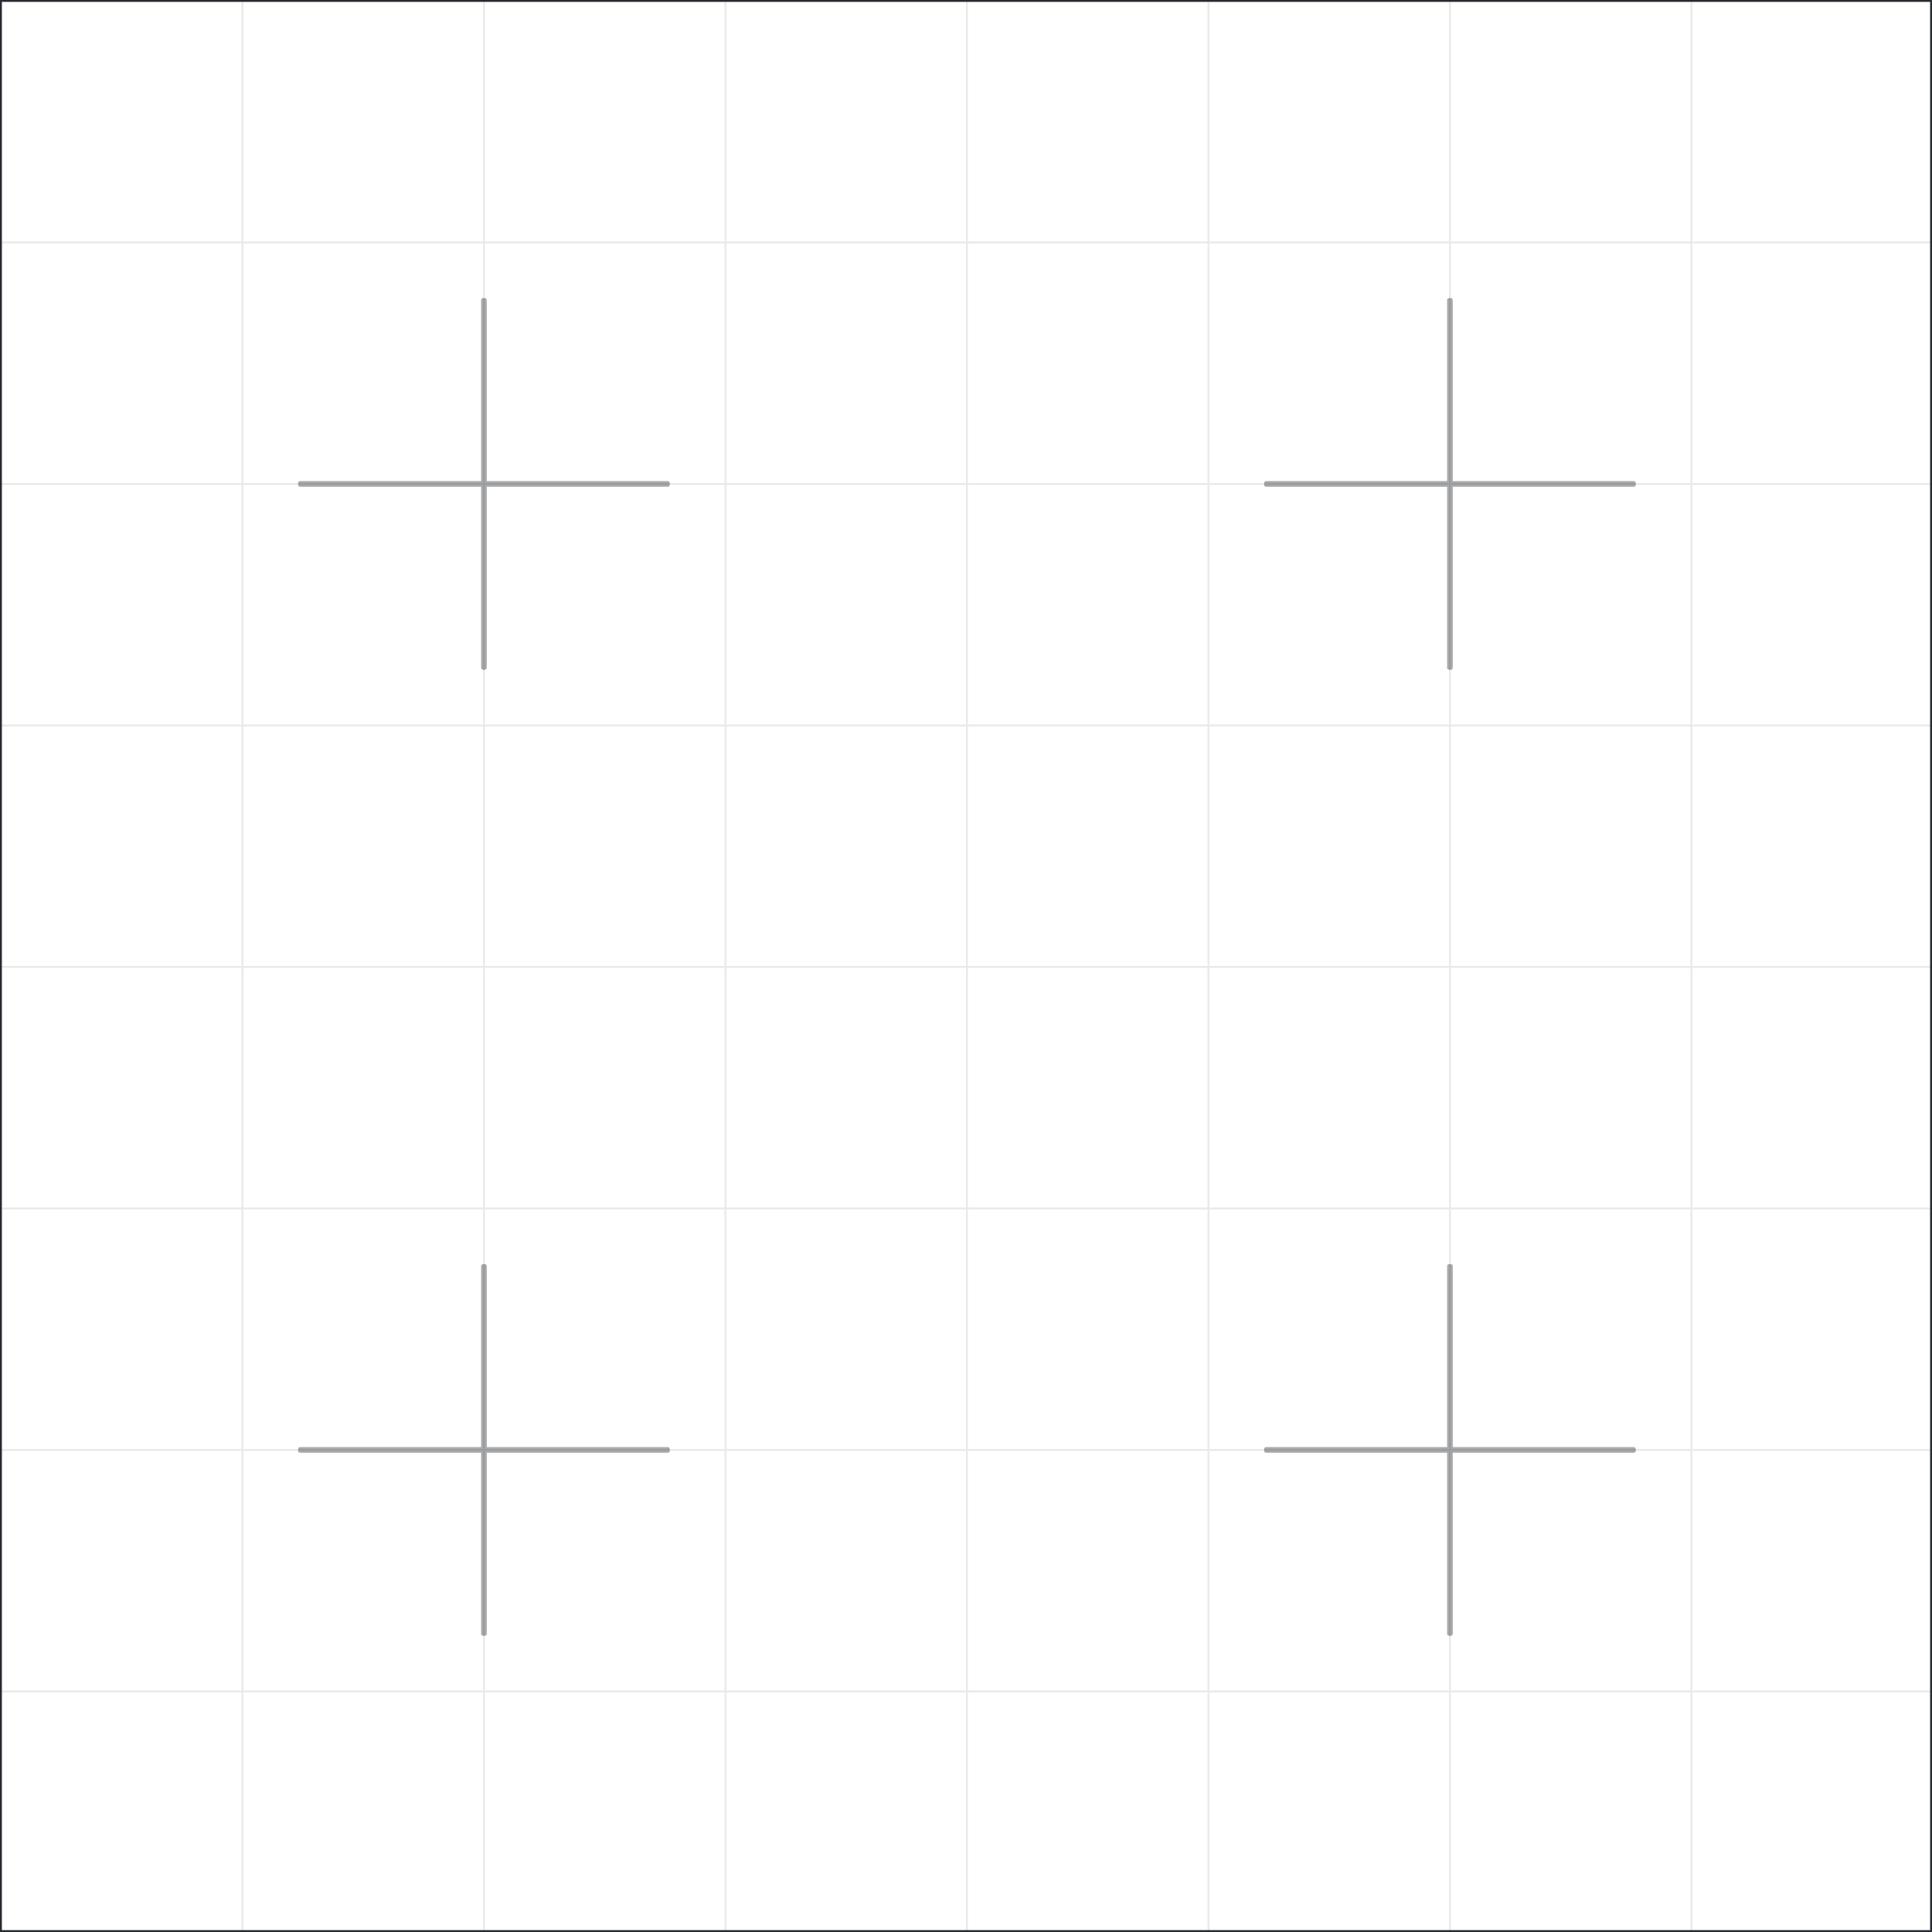 <?xml version="1.0" encoding="UTF-8" standalone="no"?>
<svg
   version="1.1"
   id="svg4"
   sodipodi:docname="plain_06.svg"
   width="1024"
   height="1024"
   inkscape:version="1.3-alpha (2a5ddc9, 2023-03-29)"
   xmlns:inkscape="http://www.inkscape.org/namespaces/inkscape"
   xmlns:sodipodi="http://sodipodi.sourceforge.net/DTD/sodipodi-0.dtd"
   xmlns="http://www.w3.org/2000/svg"
   xmlns:svg="http://www.w3.org/2000/svg">
  <sodipodi:namedview
     id="namedview4"
     pagecolor="#ffffff"
     bordercolor="#666666"
     borderopacity="1.0"
     inkscape:showpageshadow="2"
     inkscape:pageopacity="0.0"
     inkscape:pagecheckerboard="0"
     inkscape:deskcolor="#d1d1d1"
     inkscape:zoom="0.76485384"
     inkscape:cx="507.28647"
     inkscape:cy="572.00471"
     inkscape:window-width="1920"
     inkscape:window-height="1043"
     inkscape:window-x="1920"
     inkscape:window-y="0"
     inkscape:window-maximized="1"
     inkscape:current-layer="svg4" />
  <defs
     id="defs1" />
  <g
     id="g4">
    <path
       stroke="none"
       fill="#333335"
       d="M 0,0 H 1024 V 1024 H 0 V 0"
       id="path1"
       style="fill:#ffffff" />
    <path
       stroke="none"
       fill="#ffffff"
       fill-opacity="0.102"
       d="m 257,1024 h -1 V 897 H 129 v 127 h -1 V 897 H 0 v -1 H 128 V 769 H 0 v -1 H 128 V 641 H 0 v -1 H 128 V 513 H 0 v -1 H 128 V 385 H 0 v -1 H 128 V 257 H 0 v -1 H 128 V 129 H 0 v -1 H 128 V 0 h 1 V 128 H 256 V 0 h 1 V 128 H 384 V 0 h 1 V 128 H 512 V 0 h 1 V 128 H 640 V 0 h 1 V 128 H 768 V 0 h 1 V 128 H 896 V 0 h 1 v 128 h 127 v 1 H 897 v 127 h 127 v 1 H 897 v 127 h 127 v 1 H 897 v 127 h 127 v 1 H 897 v 127 h 127 v 1 H 897 v 127 h 127 v 1 H 897 v 127 h 127 v 1 H 897 v 127 h -1 V 897 H 769 v 127 h -1 V 897 H 641 v 127 h -1 V 897 H 513 v 127 h -1 V 897 H 385 v 127 h -1 V 897 H 257 v 127 M 768,257 H 641 V 384 H 768 V 257 m 1,0 V 384 H 896 V 257 H 769 m -1,-1 V 129 H 641 v 127 h 127 m 1,0 H 896 V 129 H 769 v 127 m 0,256 H 896 V 385 H 769 v 127 m -1,256 V 641 H 641 v 127 h 127 m 1,0 H 896 V 641 H 769 V 768 M 896,513 H 769 V 640 H 896 V 513 m -255,0 V 640 H 768 V 513 H 641 M 769,769 V 896 H 896 V 769 H 769 M 641,512 H 768 V 385 H 641 V 512 M 513,256 H 640 V 129 H 513 v 127 m -1,1 H 385 V 384 H 512 V 257 M 384,384 V 257 H 257 V 384 H 384 M 513,257 V 384 H 640 V 257 H 513 m 0,255 H 640 V 385 H 513 V 512 M 512,256 V 129 H 385 v 127 h 127 m 0,256 V 385 H 385 V 512 H 512 M 384,129 H 257 V 256 H 384 V 129 M 256,257 H 129 V 384 H 256 V 257 m 0,255 V 385 H 129 V 512 H 256 M 129,129 V 256 H 256 V 129 H 129 M 256,768 V 641 H 129 v 127 h 127 m 1,0 H 384 V 641 H 257 V 768 M 129,513 V 640 H 256 V 513 H 129 m 255,0 H 257 V 640 H 384 V 513 M 256,769 H 129 V 896 H 256 V 769 M 640,513 H 513 V 640 H 640 V 513 M 512,768 V 641 H 385 v 127 h 127 m 1,0 H 640 V 641 H 513 v 127 m 0,1 V 896 H 640 V 769 H 513 M 385,513 V 640 H 512 V 513 H 385 M 512,769 H 385 V 896 H 512 V 769 M 257,512 H 384 V 385 H 257 v 127 m 0,257 V 896 H 384 V 769 H 257 m 511,0 H 641 V 896 H 768 V 769"
       id="path2"
       style="fill:#272b30" />
    <path
       stroke="none"
       fill="#ffffff"
       d="M 1023,1 H 1 V 1023 H 1023 V 1 M 0,0 H 1024 V 1024 H 0 V 0"
       id="path3"
       style="fill:#272b30" />
    <path
       stroke="none"
       fill="#ffffff"
       fill-opacity="0.4"
       d="m 768,158 h 1 q 0.4,0 0.7,0.3 l 0.3,0.7 v 96 h 96 q 0.4,0 0.7,0.3 l 0.3,0.7 v 1 l -0.3,0.7 -0.7,0.3 h -96 v 96 l -0.3,0.7 q -0.3,0.3 -0.7,0.3 h -1 l -0.7,-0.3 Q 767,354.4 767,354 v -96 h -96 l -0.7,-0.3 Q 670,257.4 670,257 v -1 q 0,-0.4 0.3,-0.7 0.3,-0.3 0.7,-0.3 h 96 v -96 q 0,-0.4 0.3,-0.7 0.3,-0.3 0.7,-0.3 m 0,512 h 1 q 0.4,0 0.7,0.3 l 0.3,0.7 v 96 h 96 q 0.4,0 0.7,0.3 l 0.3,0.7 v 1 l -0.3,0.7 -0.7,0.3 h -96 v 96 l -0.3,0.7 q -0.3,0.3 -0.7,0.3 h -1 l -0.7,-0.3 Q 767,866.4 767,866 v -96 h -96 l -0.7,-0.3 Q 670,769.4 670,769 v -1 q 0,-0.4 0.3,-0.7 0.3,-0.3 0.7,-0.3 h 96 v -96 q 0,-0.4 0.3,-0.7 0.3,-0.3 0.7,-0.3 M 355,256 v 1 l -0.3,0.7 q -0.3,0.3 -0.7,0.3 h -96 v 96 l -0.3,0.7 -0.7,0.3 h -1 l -0.7,-0.3 Q 255,354.4 255,354 v -96 h -96 l -0.7,-0.3 Q 158,257.4 158,257 v -1 q 0,-0.4 0.3,-0.7 0.3,-0.3 0.7,-0.3 h 96 v -96 q 0,-0.4 0.3,-0.7 0.3,-0.3 0.7,-0.3 h 1 q 0.4,0 0.7,0.3 l 0.3,0.7 v 96 h 96 q 0.4,0 0.7,0.3 L 355,256 M 158,769 v -1 q 0,-0.4 0.3,-0.7 0.3,-0.3 0.7,-0.3 h 96 v -96 q 0,-0.4 0.3,-0.7 0.3,-0.3 0.7,-0.3 h 1 q 0.4,0 0.7,0.3 l 0.3,0.7 v 96 h 96 q 0.4,0 0.7,0.3 l 0.3,0.7 v 1 l -0.3,0.7 q -0.3,0.3 -0.7,0.3 h -96 v 96 l -0.3,0.7 -0.7,0.3 h -1 l -0.7,-0.3 Q 255,866.4 255,866 v -96 h -96 l -0.7,-0.3 Q 158,769.4 158,769"
       id="path4"
       style="fill:#272b30" />
  </g>
</svg>
